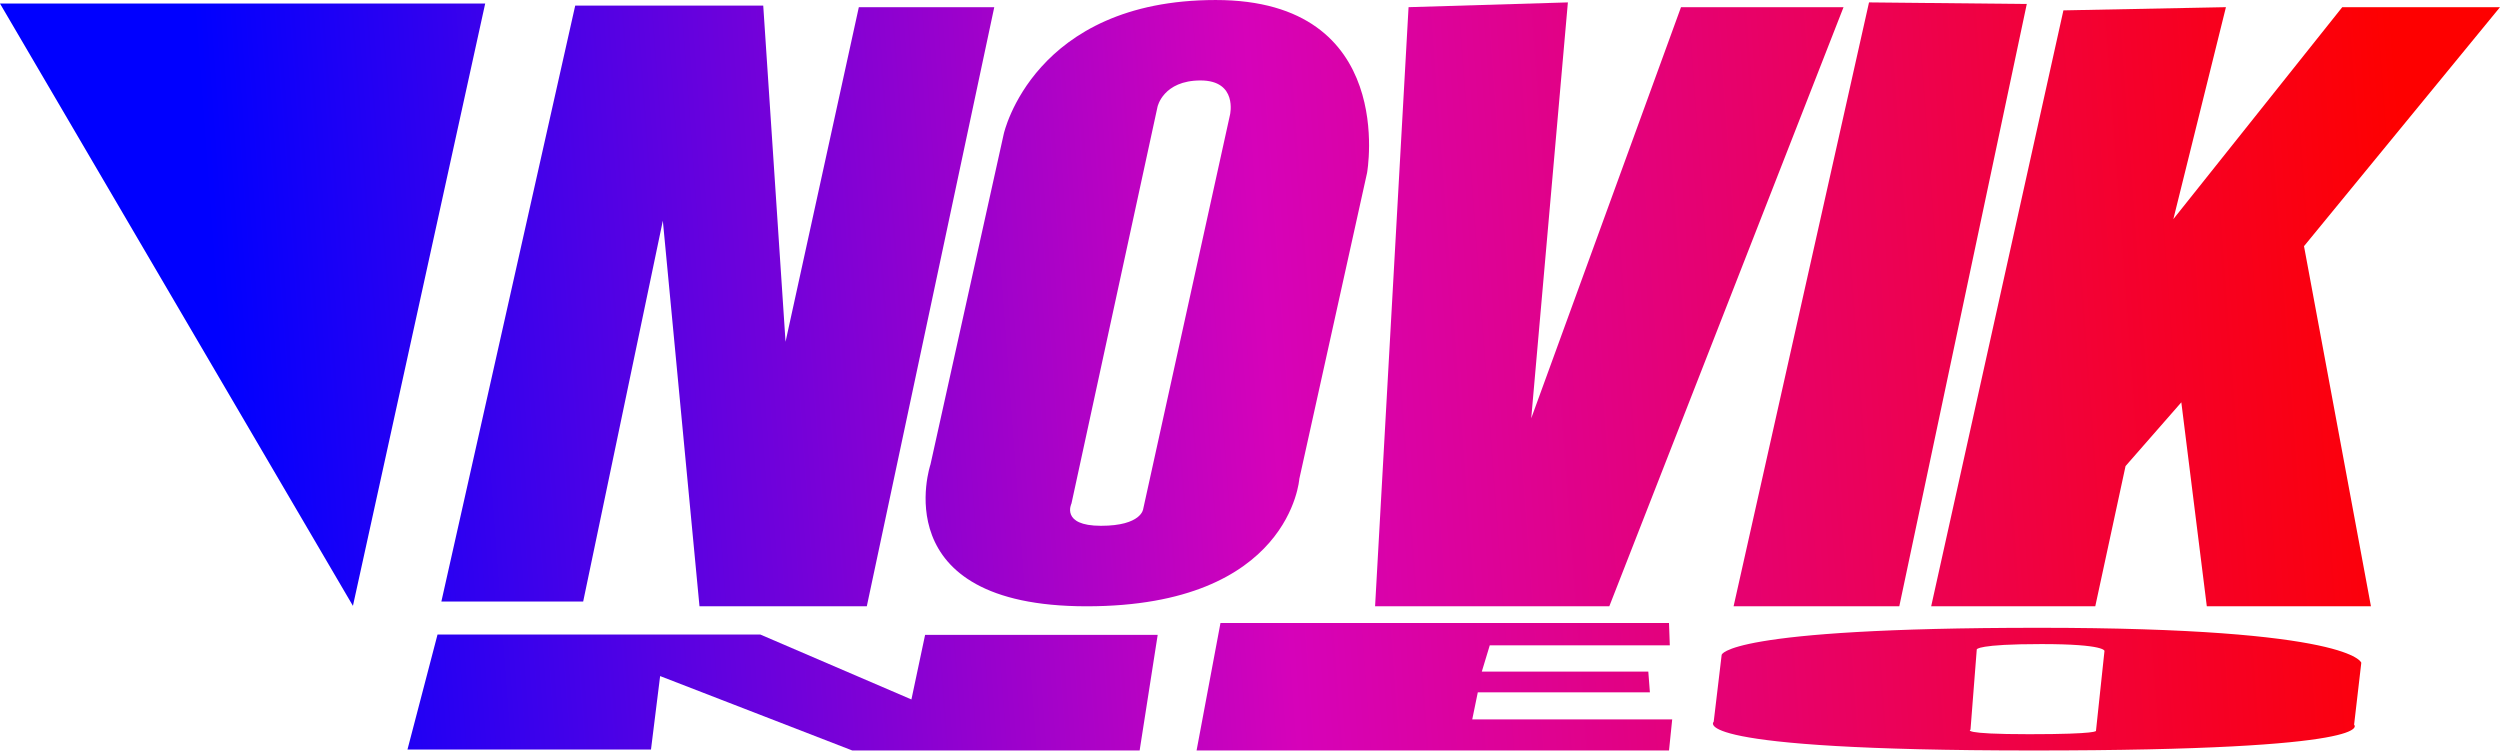 <?xml version="1.0" encoding="UTF-8"?>
<!DOCTYPE svg PUBLIC "-//W3C//DTD SVG 1.1//EN" "http://www.w3.org/Graphics/SVG/1.1/DTD/svg11.dtd">
<!-- Creator: CorelDRAW 2019 (64 Bit) -->
<svg xmlns="http://www.w3.org/2000/svg" xml:space="preserve" width="25.946mm" height="7.789mm" version="1.1" style="shape-rendering:geometricPrecision; text-rendering:geometricPrecision; image-rendering:optimizeQuality; fill-rule:evenodd; clip-rule:evenodd"
viewBox="0 0 1399.77 420.2"
 xmlns:xlink="http://www.w3.org/1999/xlink">
 <defs>
  <style type="text/css">
   <![CDATA[
    .fil6 {fill:url(#id0)}
    .fil2 {fill:url(#id1)}
    .fil3 {fill:url(#id2)}
    .fil8 {fill:url(#id3)}
    .fil5 {fill:url(#id4)}
    .fil4 {fill:url(#id5)}
    .fil7 {fill:url(#id6)}
    .fil1 {fill:url(#id7)}
    .fil0 {fill:url(#id8)}
   ]]>
  </style>
  <linearGradient id="id0" gradientUnits="userSpaceOnUse" x1="129.82" y1="293.7" x2="1353.83" y2="202.71">
   <stop offset="0" style="stop-opacity:1; stop-color:blue"/>
   <stop offset="0.478" style="stop-opacity:1; stop-color:#D602B9"/>
   <stop offset="1" style="stop-opacity:1; stop-color:#FE0000"/>
  </linearGradient>
  <linearGradient id="id1" gradientUnits="userSpaceOnUse" xlink:href="#id0" x1="129.82" y1="293.7" x2="1353.83" y2="202.71">
  </linearGradient>
  <linearGradient id="id2" gradientUnits="userSpaceOnUse" xlink:href="#id0" x1="129.82" y1="293.7" x2="1353.83" y2="202.71">
  </linearGradient>
  <linearGradient id="id3" gradientUnits="userSpaceOnUse" xlink:href="#id0" x1="129.82" y1="293.7" x2="1353.83" y2="202.71">
  </linearGradient>
  <linearGradient id="id4" gradientUnits="userSpaceOnUse" xlink:href="#id0" x1="129.82" y1="293.7" x2="1353.83" y2="202.71">
  </linearGradient>
  <linearGradient id="id5" gradientUnits="userSpaceOnUse" xlink:href="#id0" x1="129.82" y1="293.7" x2="1353.83" y2="202.71">
  </linearGradient>
  <linearGradient id="id6" gradientUnits="userSpaceOnUse" xlink:href="#id0" x1="129.82" y1="293.7" x2="1353.83" y2="202.71">
  </linearGradient>
  <linearGradient id="id7" gradientUnits="userSpaceOnUse" xlink:href="#id0" x1="129.82" y1="293.7" x2="1353.83" y2="202.71">
  </linearGradient>
  <linearGradient id="id8" gradientUnits="userSpaceOnUse" xlink:href="#id0" x1="129.82" y1="293.7" x2="1353.83" y2="202.71">
  </linearGradient>
 </defs>
 <g id="Camada_x0020_1">
  <g id="_2225417806048">
   <polygon class="fil0" points="322.07,3.12 427.34,3.12 439.83,191.36 480.87,4.01 556.7,4.01 485.33,339.46 391.65,339.46 371.13,123.57 326.53,336.78 247.13,336.78 "/>
   <polygon class="fil1" points="788.66,4.01 769.92,339.46 901.06,339.46 1032.21,4.01 941.21,4.01 857.35,234.19 877.87,1.34 "/>
   <polygon class="fil2" points="1046.48,1.34 970.65,339.46 1063.43,339.46 1134.81,2.23 "/>
   <polygon class="fil3" points="1155.32,5.8 1081.28,339.46 1173.16,339.46 1190.11,260.95 1221.34,225.26 1235.61,339.46 1327.51,339.46 1290.03,137.83 1399.77,4.01 1311.45,4.01 1216.88,122.67 1246.32,4.01 "/>
   <polygon class="fil4" points="244.97,355.29 425.75,355.29 510.31,391.62 517.97,355.47 648.2,355.47 638.09,420.2 477.22,420.2 369.61,378.53 364.49,419.68 228.14,419.68 "/>
   <polygon class="fil5" points="683.35,348.83 669.97,420.2 934.49,420.2 936.28,402.8 824.32,402.8 827.43,387.64 923.79,387.64 922.9,376.04 829.67,376.04 834.13,361.32 934.94,361.32 934.49,348.83 "/>
   <path class="fil6" d="M520.98 260.06l41.04 -185.12c0,0 16.5,-74.94 118.66,-74.94 102.15,0 84.75,96.8 84.75,96.8l-37.92 171.29c0,0 -4.91,71.37 -119.1,71.37 -114.19,0 -87.43,-79.4 -87.43,-79.4zm78.95 21.84l48.18 -222.14c0,0 3.12,-14.72 24.09,-14.72 20.96,0 16.5,19.18 16.5,19.18l-48.62 220.8c0,0 -0.89,9.37 -23.64,9.37 -22.75,0 -16.51,-12.49 -16.51,-12.49z"/>
   <path class="fil7" d="M959.51 404.13l4.46 -37.46c0,0 1.62,-15.17 177.55,-15.17 175.93,0 180.59,19.59 180.59,19.59l-4.03 34.66c0,0 17.07,14.44 -179.6,14.44 -196.67,0 -178.98,-16.07 -178.98,-16.07zm143.79 4.42l3.51 -44.95c0,0 0.11,-2.98 36.22,-2.98 36.11,0 35.28,3.88 35.28,3.88l-4.75 44.68c0,0 1.82,1.9 -37.37,1.9 -39.18,0 -32.9,-2.53 -32.9,-2.53z"/>
   <polygon class="fil8" points="-0,1.99 271.66,1.99 197.61,339.22 "/>
  </g>
 </g>
</svg>
